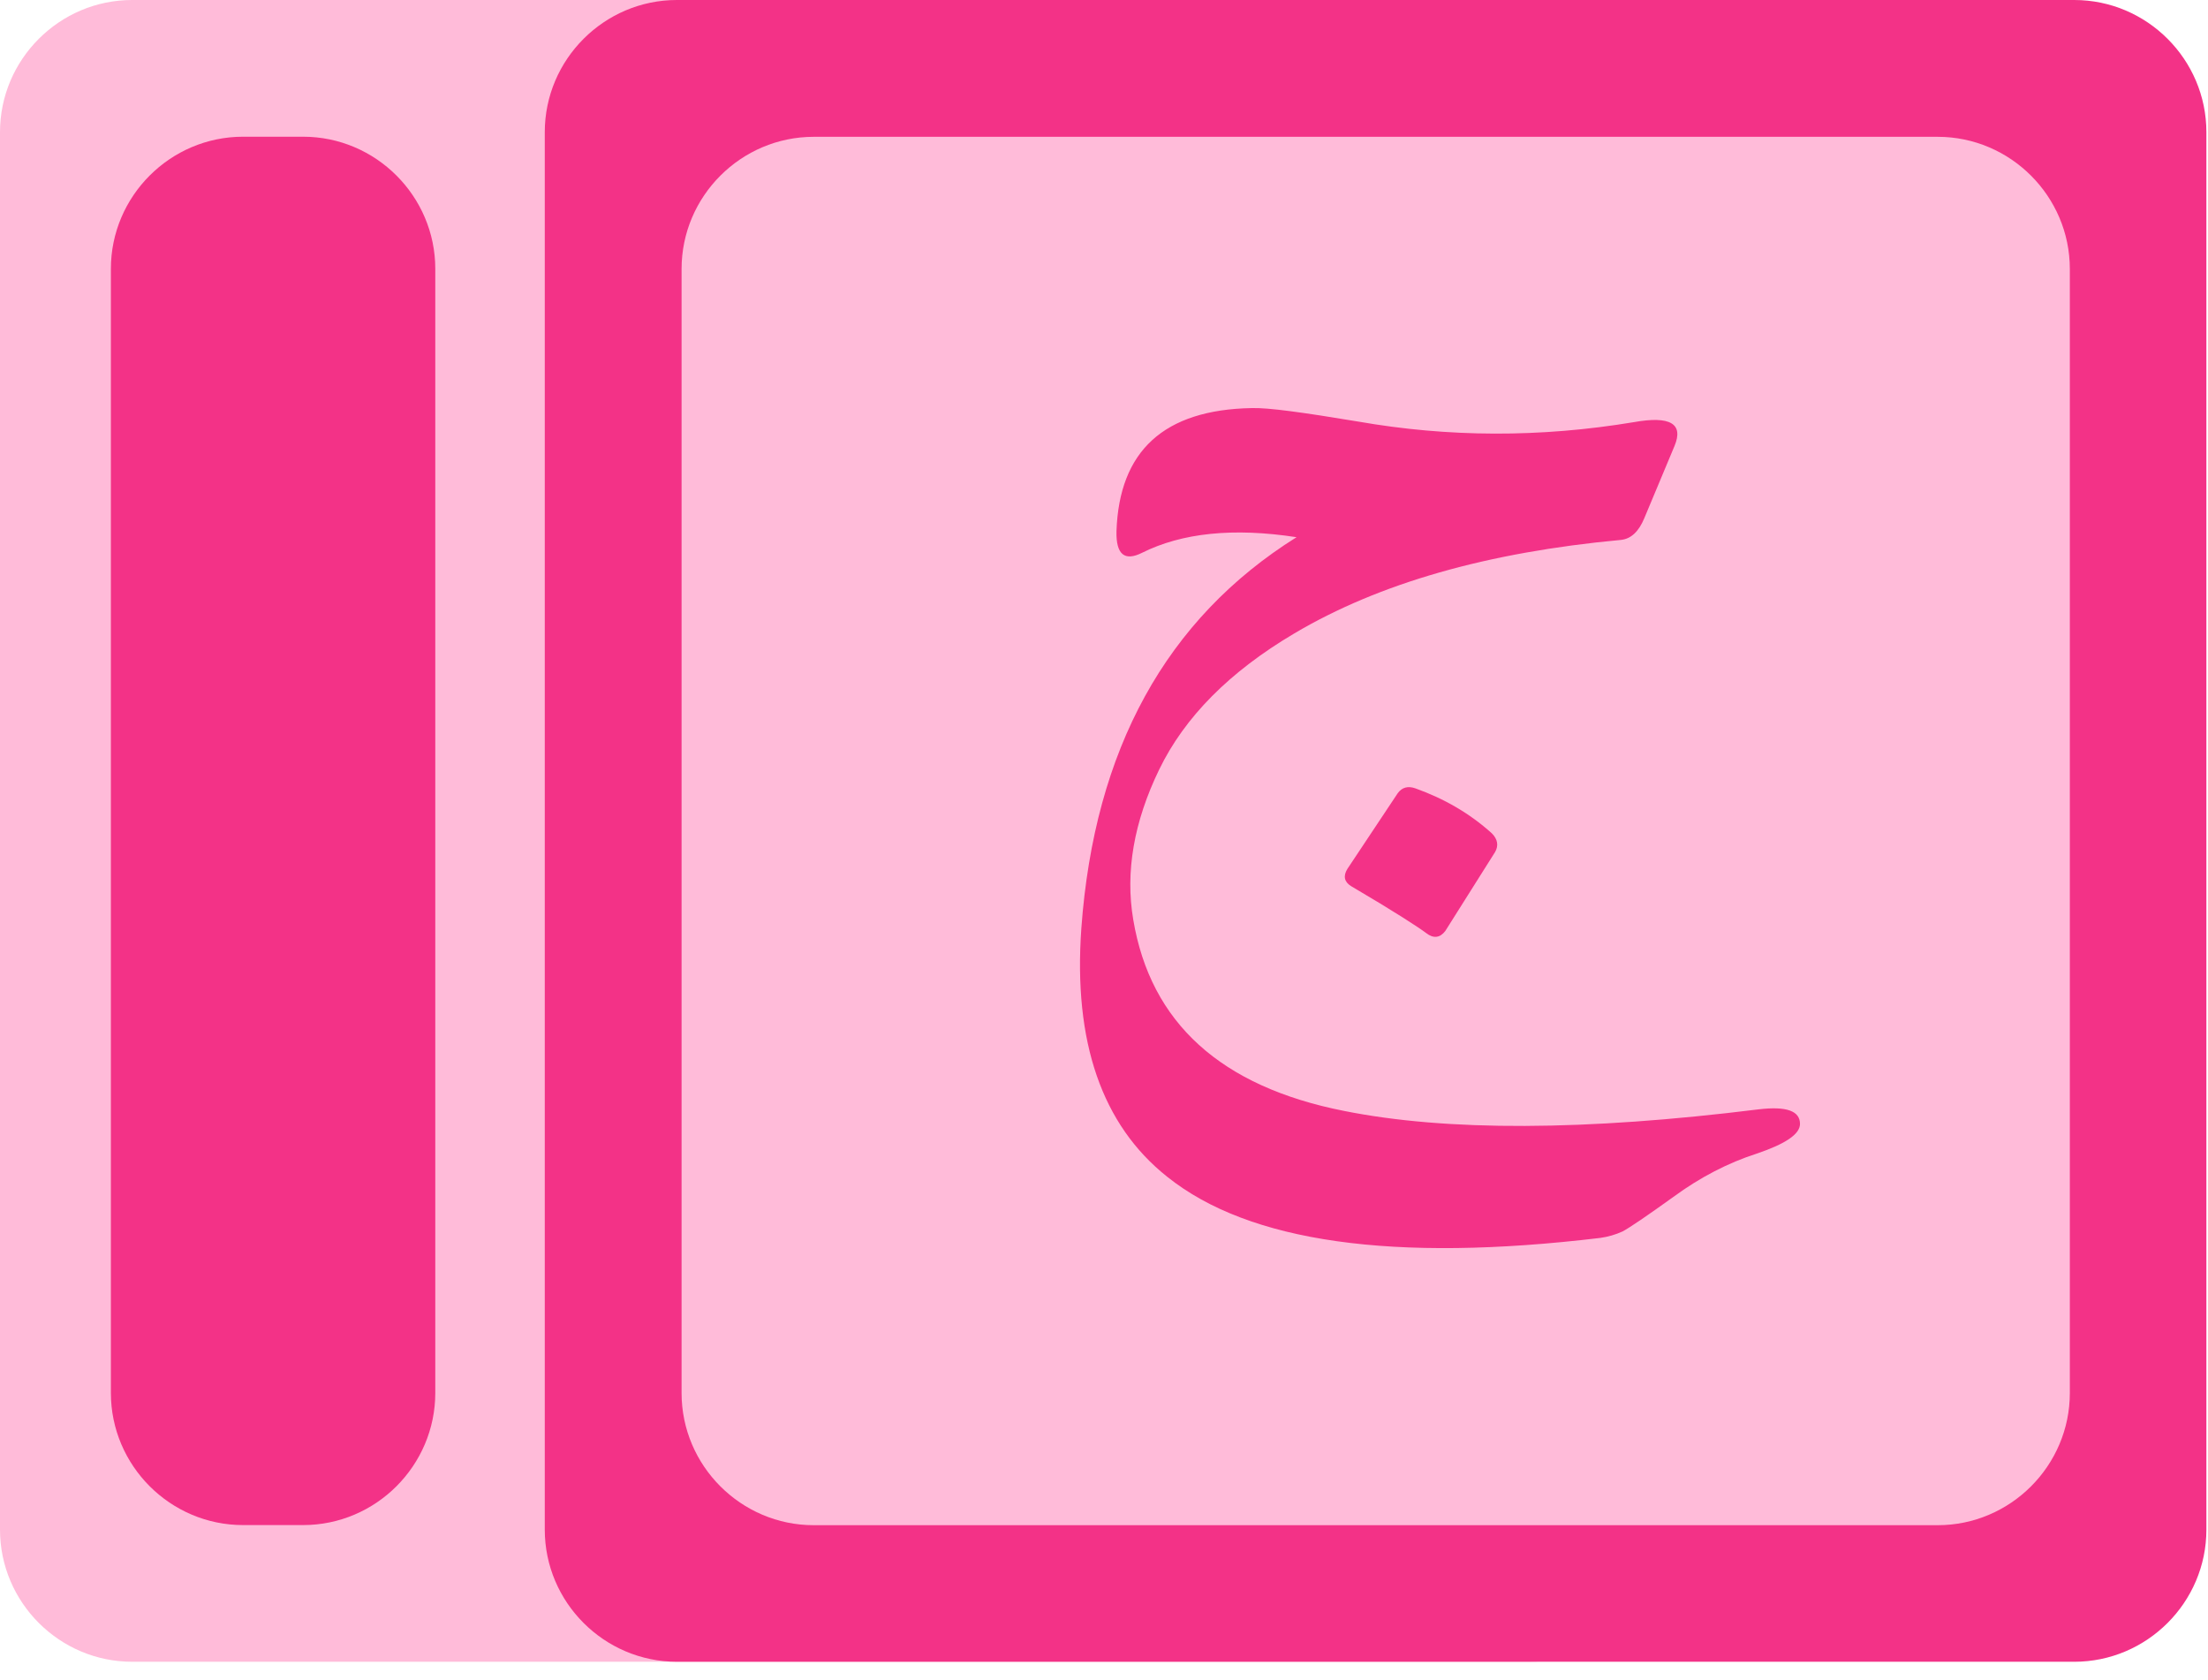 <svg width="92" height="70" viewBox="0 0 92 70" fill="none" xmlns="http://www.w3.org/2000/svg">
<path d="M5.506 -0L63.729 -0C66.757 -0 69.234 2.477 69.234 5.506L69.234 63.729C69.234 66.757 66.757 69.234 63.729 69.234L5.506 69.234C2.477 69.234 -0 66.757 -0 63.729L-0 5.506C-0 2.477 2.477 -0 5.506 -0Z" fill="#FFBBD9"/>
<path d="M28.204 -0L86.427 -0C89.456 -0 91.933 2.477 91.933 5.506L91.933 63.729C91.933 66.757 89.456 69.234 86.427 69.234L28.204 69.234C25.176 69.234 22.699 66.757 22.699 63.729L22.699 5.506C22.699 2.477 25.176 -0 28.204 -0Z" fill="#F33287"/>
<path d="M10.126 5.696L12.631 5.696C15.659 5.696 18.137 8.173 18.137 11.201L18.137 58.033C18.137 61.062 15.659 63.539 12.631 63.539L10.126 63.539C7.098 63.539 4.62 61.062 4.62 58.033L4.62 11.201C4.62 8.173 7.098 5.696 10.126 5.696Z" fill="#F33287"/>
<path d="M33.905 5.7L80.737 5.7C83.765 5.7 86.243 8.178 86.243 11.206L86.243 58.038C86.243 61.066 83.765 63.544 80.737 63.544L33.905 63.544C30.877 63.544 28.399 61.066 28.399 58.038L28.399 11.206C28.399 8.178 30.877 5.7 33.905 5.7Z" fill="#FFBBD9"/>
<path d="M58.237 33.05C58.417 32.802 58.665 32.735 58.98 32.847C60.174 33.275 61.233 33.883 62.157 34.716C62.405 34.963 62.45 35.233 62.292 35.503L60.219 38.79C59.994 39.082 59.724 39.105 59.431 38.88C59.138 38.655 58.102 37.979 56.299 36.921C56.006 36.741 55.961 36.494 56.141 36.201L58.237 33.05ZM53.933 26.388C51.23 27.986 49.359 29.876 48.3 32.06C47.242 34.243 46.881 36.336 47.219 38.317C47.94 42.616 50.869 45.272 56.006 46.285C60.287 47.14 66.055 47.118 73.288 46.217C74.437 46.082 75 46.285 75 46.825C75 47.253 74.392 47.658 73.198 48.063C72.003 48.446 70.832 49.053 69.728 49.864C68.601 50.674 67.903 51.147 67.61 51.304C67.317 51.439 67.001 51.529 66.686 51.574C58.056 52.61 52.041 51.754 48.638 49.031C45.912 46.87 44.718 43.404 45.056 38.677C45.597 31.227 48.593 25.78 54.023 22.381C51.387 21.976 49.247 22.201 47.579 23.034C46.858 23.394 46.498 23.101 46.52 22.134C46.633 18.78 48.503 17.069 52.153 17.002C52.829 16.979 54.294 17.182 56.592 17.564C60.332 18.217 64.162 18.24 68.083 17.587C69.593 17.317 70.156 17.654 69.773 18.577L68.511 21.593C68.286 22.134 67.97 22.449 67.542 22.494C61.977 23.011 57.471 24.294 53.933 26.388Z" fill="#F33287"/>
</svg>
